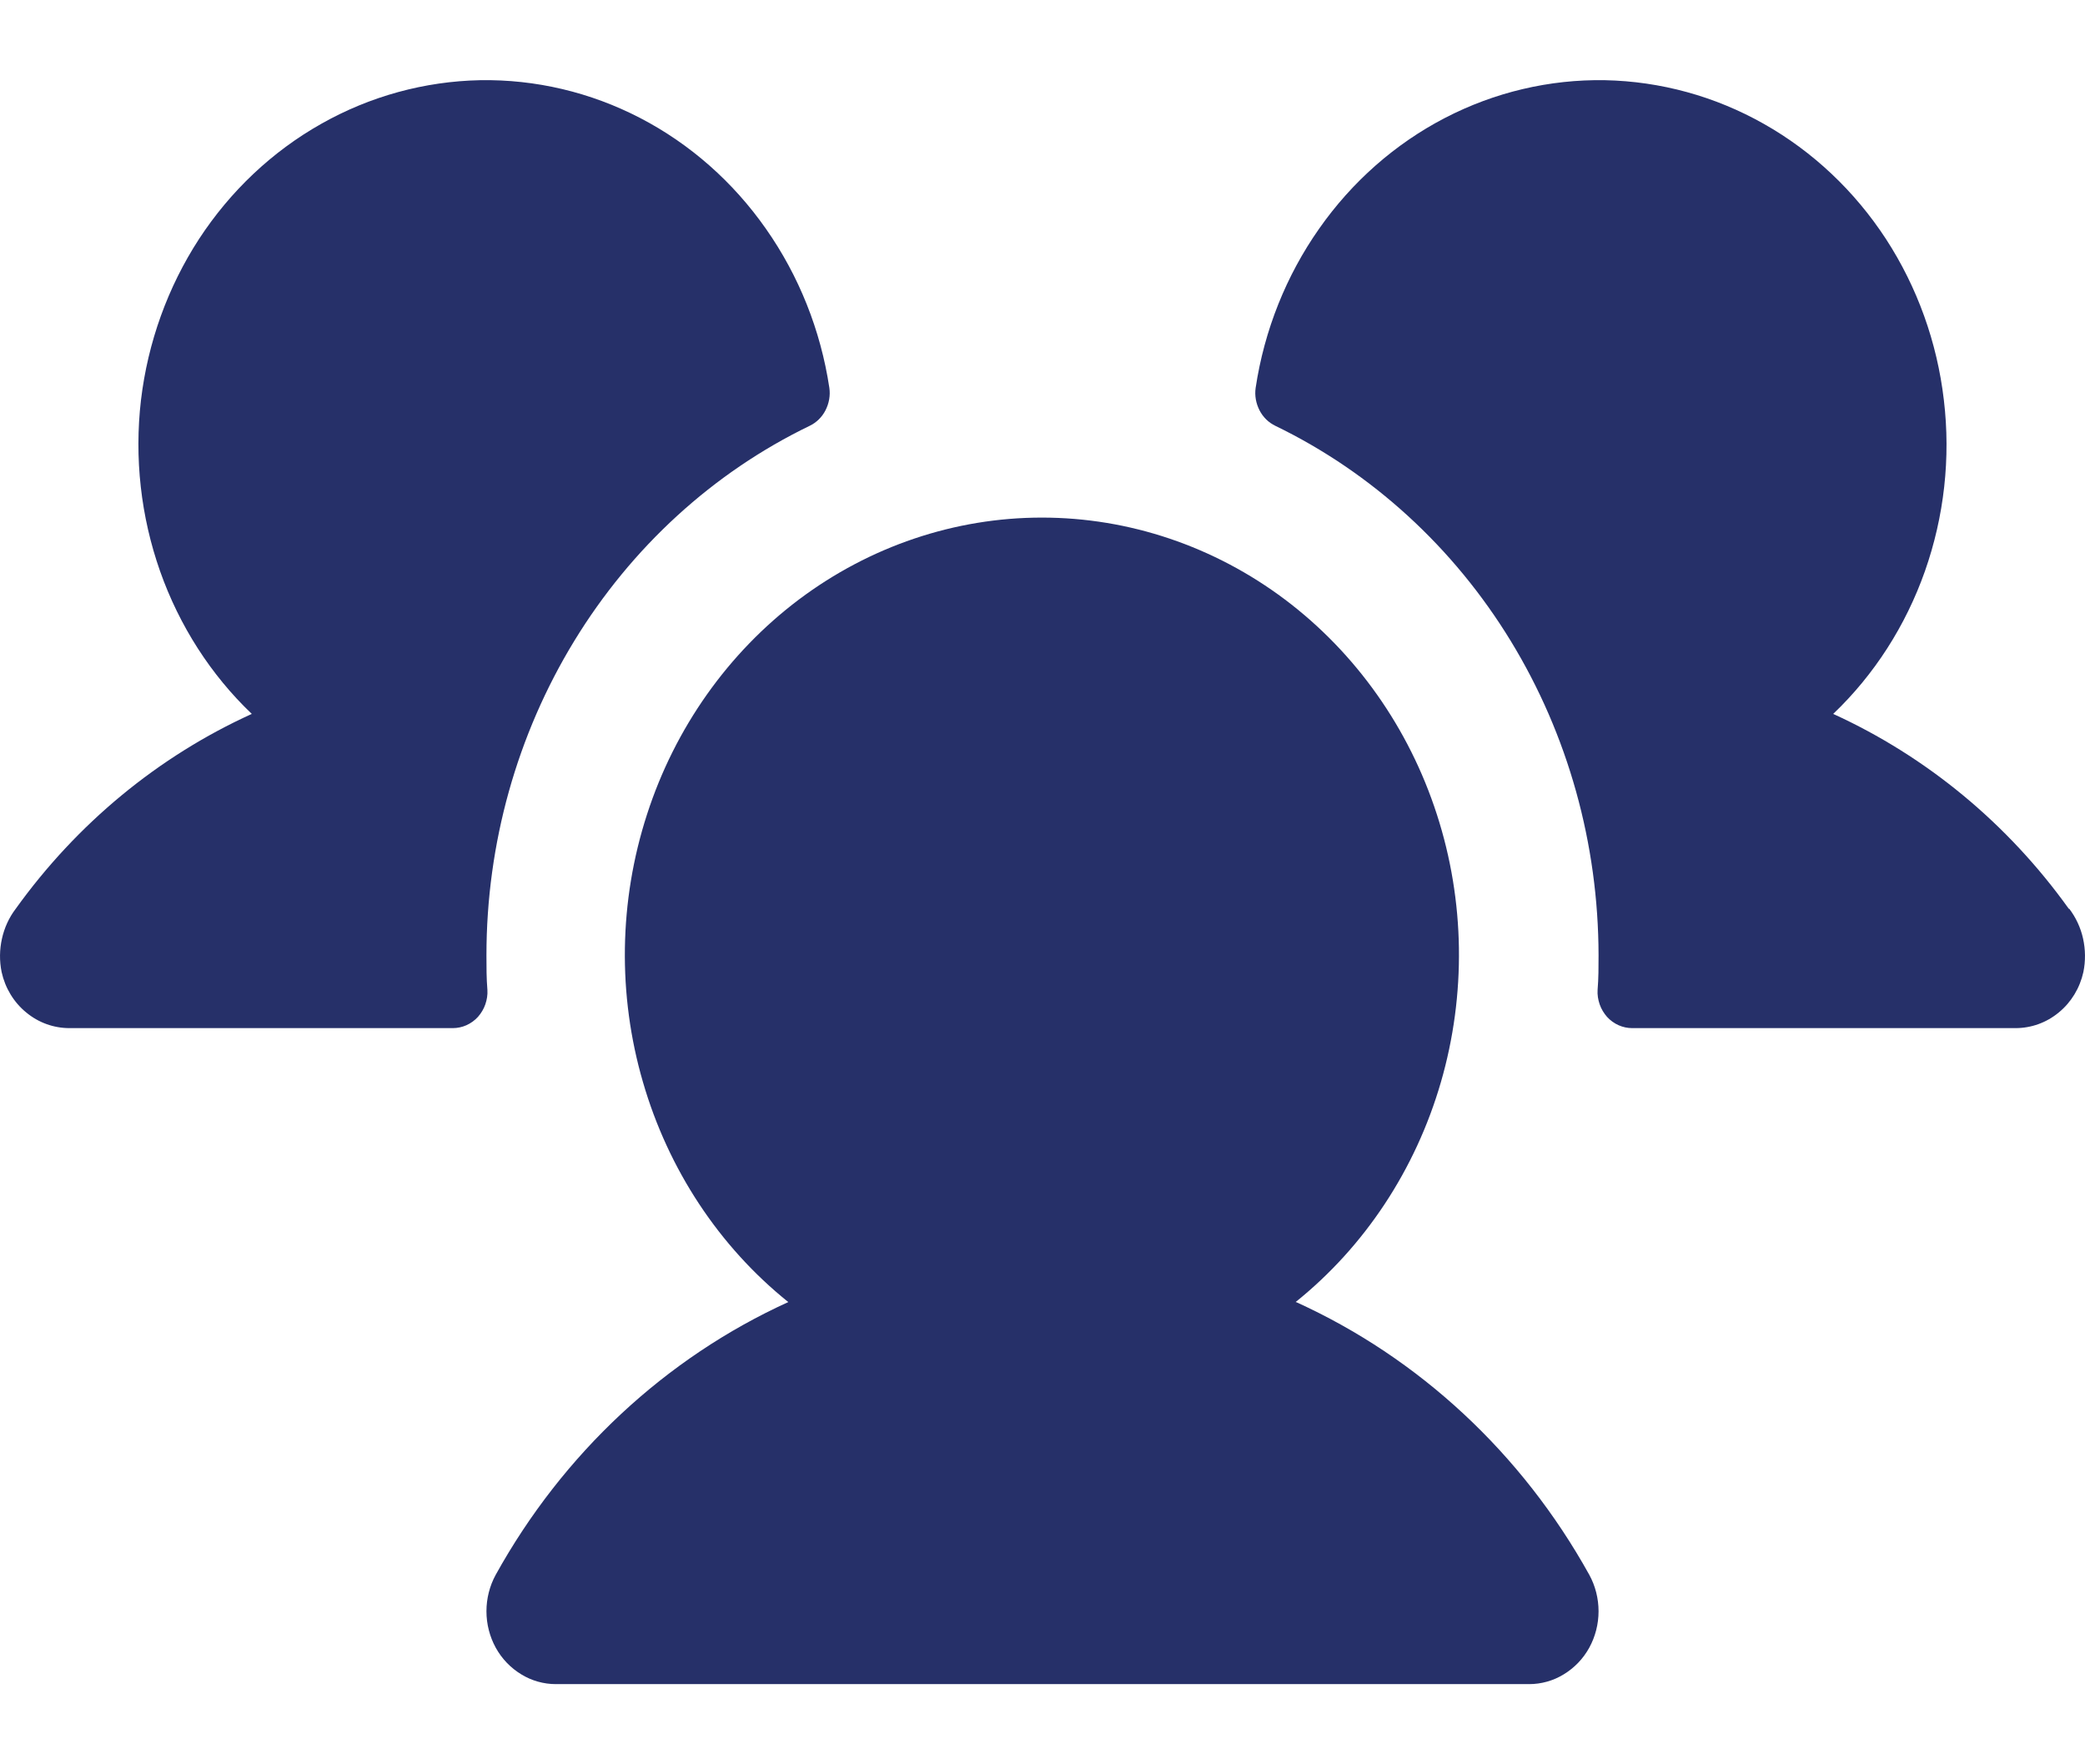 <svg width="13" height="11" viewBox="0 0 13 11" fill="none" xmlns="http://www.w3.org/2000/svg">
<path id="Vector" d="M3.039 6.172C3.041 6.202 3.036 6.233 3.026 6.262C3.016 6.291 3 6.317 2.98 6.34C2.96 6.362 2.935 6.38 2.908 6.392C2.881 6.404 2.852 6.41 2.823 6.41H0.433C0.335 6.41 0.24 6.376 0.163 6.312C0.086 6.249 0.032 6.16 0.01 6.06C-0.004 5.991 -0.003 5.921 0.012 5.853C0.027 5.785 0.056 5.721 0.098 5.666C0.48 5.134 0.987 4.716 1.57 4.451C1.314 4.207 1.118 3.901 0.998 3.561C0.878 3.22 0.837 2.855 0.879 2.494C0.922 2.134 1.046 1.79 1.241 1.49C1.437 1.19 1.698 0.944 2.003 0.772C2.307 0.6 2.647 0.507 2.993 0.5C3.339 0.494 3.682 0.575 3.992 0.736C4.302 0.897 4.571 1.134 4.776 1.427C4.981 1.719 5.117 2.059 5.171 2.418C5.178 2.466 5.169 2.515 5.147 2.558C5.125 2.601 5.09 2.635 5.048 2.655C4.446 2.946 3.937 3.412 3.58 3.997C3.223 4.582 3.033 5.261 3.033 5.956C3.033 6.029 3.033 6.1 3.039 6.172ZM12.899 5.666C12.518 5.134 12.011 4.716 11.43 4.451C11.686 4.207 11.882 3.901 12.002 3.561C12.122 3.22 12.163 2.855 12.12 2.494C12.078 2.134 11.954 1.79 11.759 1.49C11.563 1.19 11.302 0.944 10.997 0.772C10.693 0.6 10.353 0.507 10.007 0.5C9.661 0.494 9.318 0.575 9.008 0.736C8.698 0.897 8.429 1.134 8.224 1.427C8.019 1.719 7.883 2.059 7.829 2.418C7.822 2.466 7.831 2.515 7.853 2.558C7.875 2.601 7.91 2.635 7.952 2.655C8.553 2.946 9.063 3.412 9.42 3.997C9.777 4.582 9.966 5.261 9.967 5.956C9.967 6.029 9.967 6.1 9.961 6.172C9.959 6.202 9.964 6.233 9.974 6.262C9.984 6.291 10 6.317 10.02 6.34C10.04 6.362 10.065 6.38 10.092 6.392C10.119 6.404 10.148 6.41 10.177 6.41H12.567C12.665 6.41 12.76 6.376 12.837 6.312C12.914 6.249 12.968 6.16 12.99 6.06C13.004 5.991 13.003 5.92 12.988 5.852C12.973 5.784 12.943 5.72 12.902 5.666H12.899ZM8.078 8.118C8.509 7.772 8.826 7.292 8.984 6.747C9.142 6.202 9.134 5.618 8.959 5.078C8.785 4.539 8.453 4.07 8.012 3.738C7.57 3.406 7.04 3.227 6.496 3.227C5.953 3.227 5.423 3.406 4.981 3.738C4.54 4.07 4.208 4.539 4.034 5.078C3.859 5.618 3.85 6.202 4.009 6.747C4.167 7.292 4.484 7.772 4.915 8.118C4.15 8.466 3.51 9.062 3.091 9.818C3.053 9.887 3.033 9.966 3.033 10.046C3.033 10.125 3.053 10.204 3.091 10.273C3.129 10.342 3.184 10.399 3.25 10.439C3.315 10.479 3.39 10.5 3.466 10.5H9.534C9.61 10.5 9.685 10.479 9.75 10.439C9.816 10.399 9.871 10.342 9.909 10.273C9.947 10.204 9.967 10.125 9.967 10.046C9.967 9.966 9.947 9.887 9.909 9.818C9.489 9.061 8.848 8.466 8.081 8.118H8.078Z" fill="#263069"/>
</svg>
